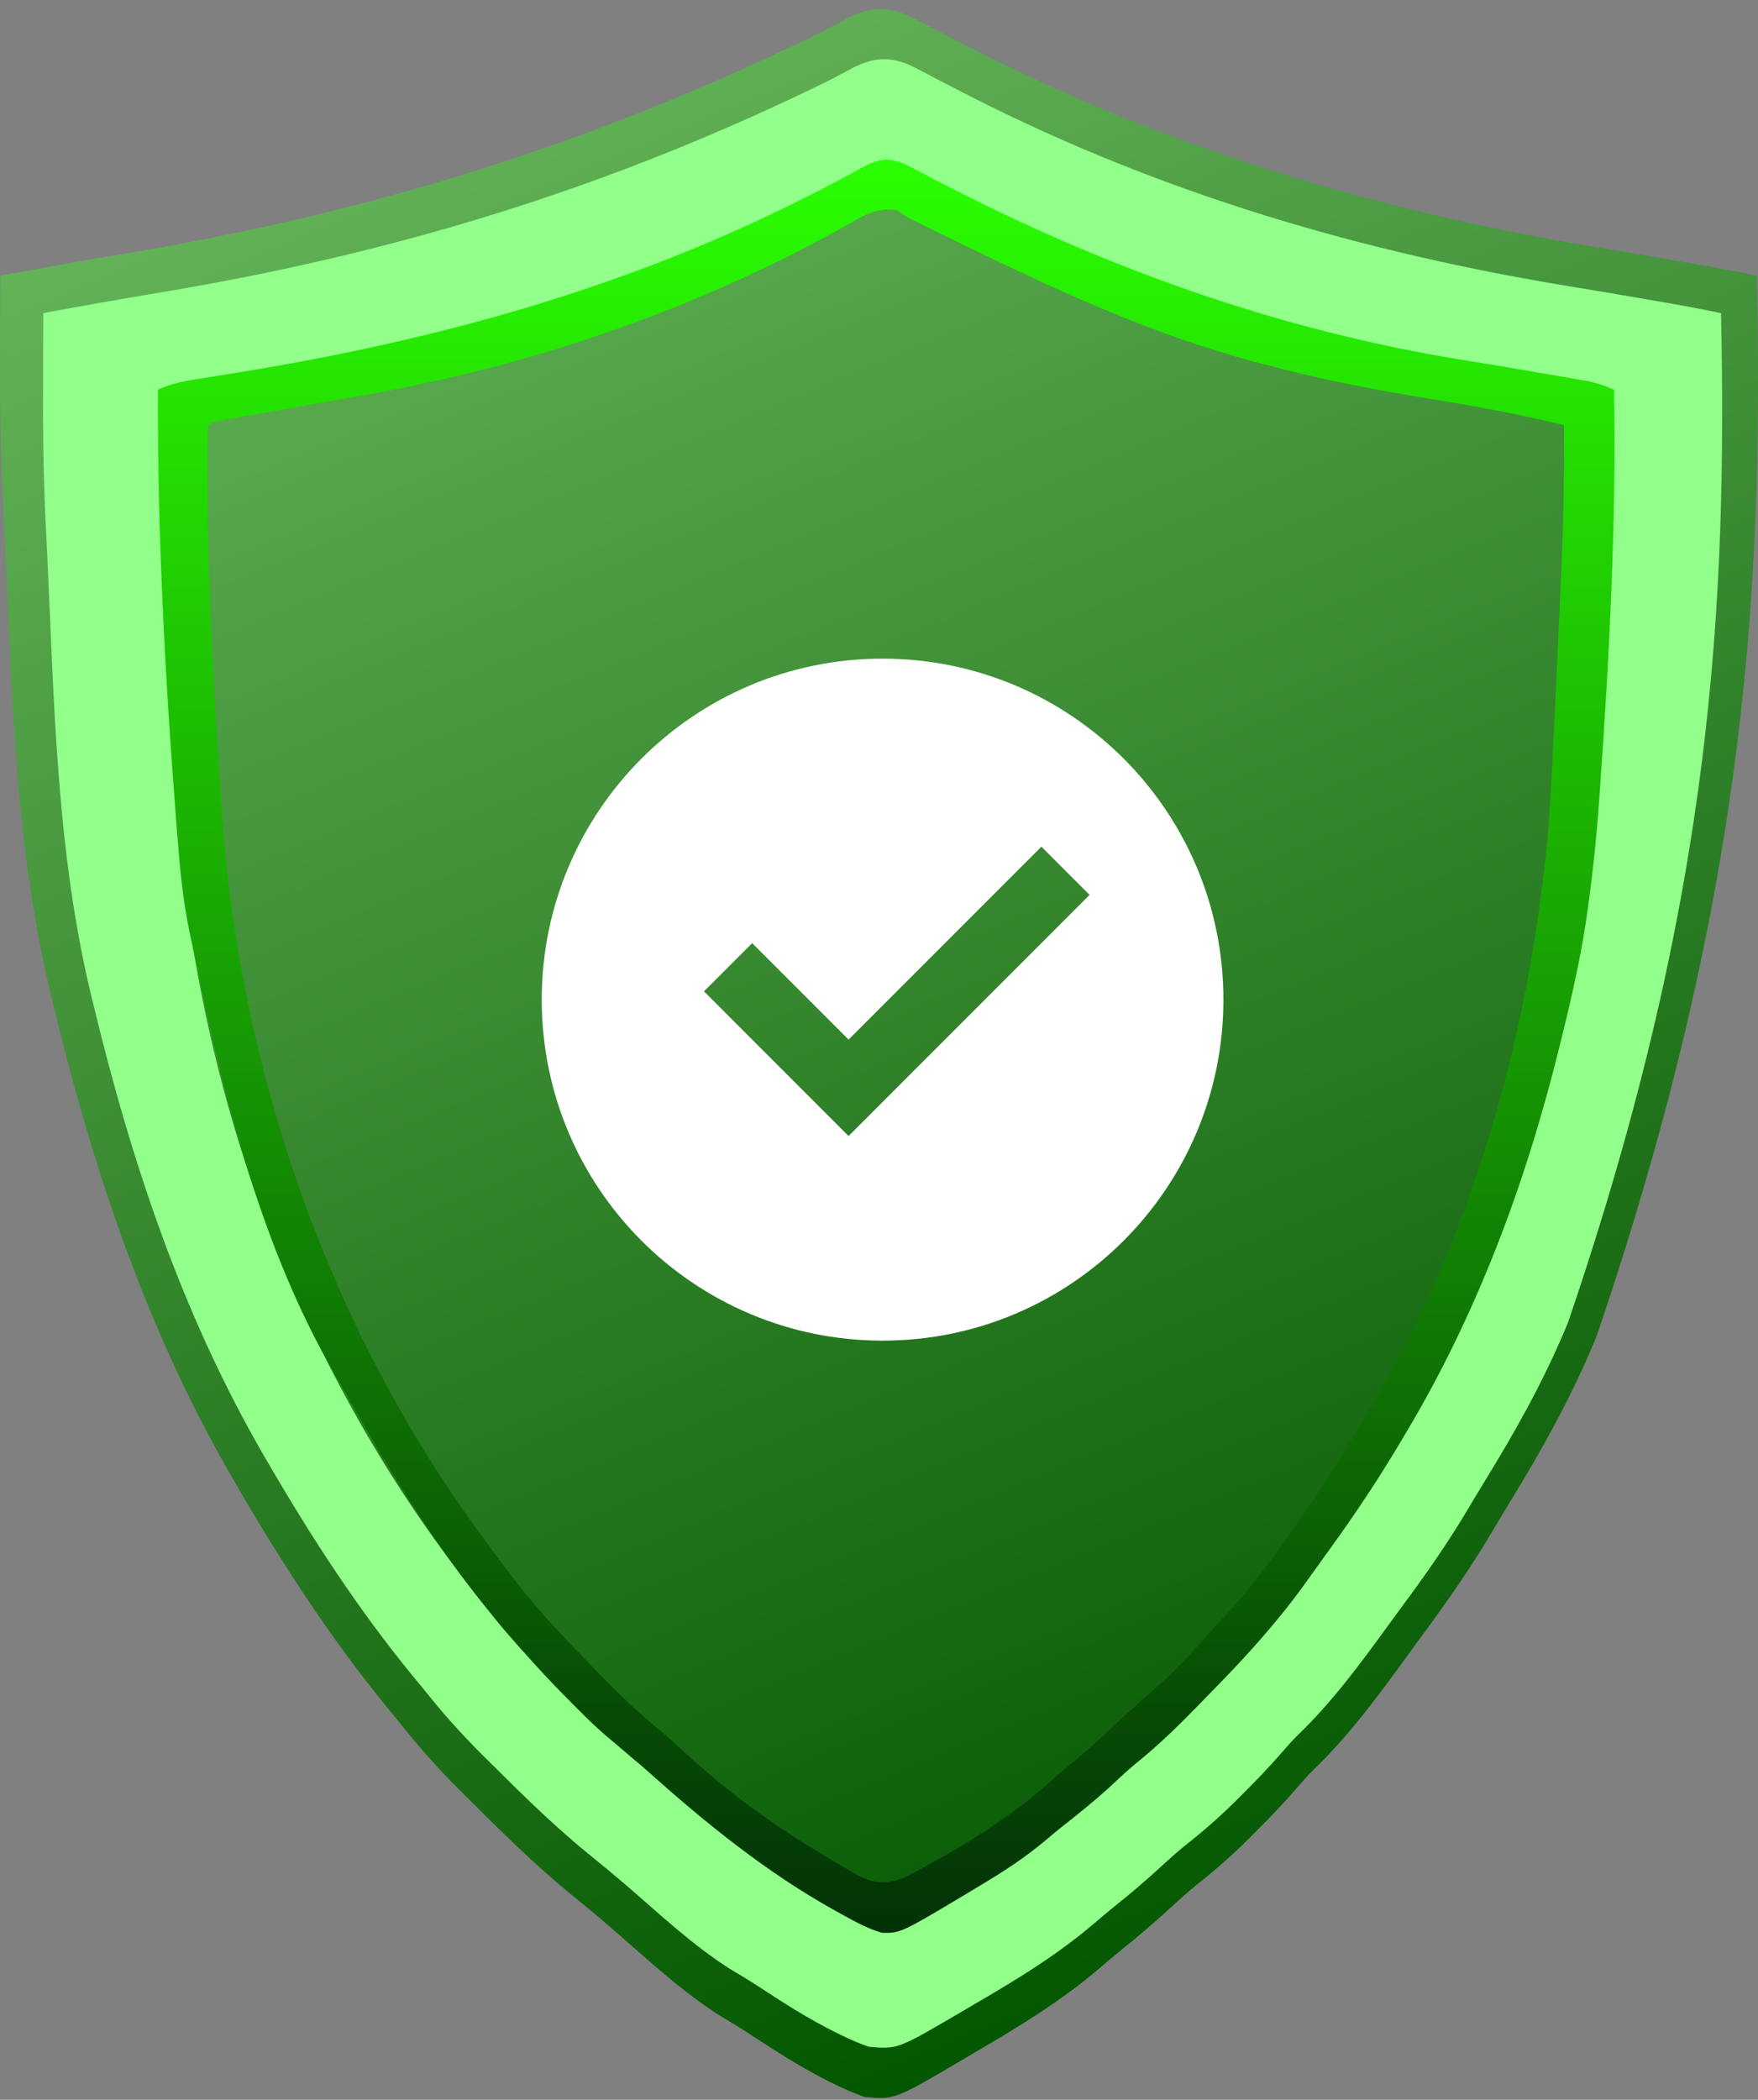 <svg width="98" height="117" viewBox="0 0 98 117" fill="none" xmlns="http://www.w3.org/2000/svg">
<rect x="0" y="0" width="98" height="117" fill="#808080" stroke="none"/>
<path d="M50.481 0.796C51.112 1.097 51.725 1.421 52.34 1.753C52.823 2.006 53.309 2.256 53.794 2.504C53.922 2.57 54.049 2.635 54.18 2.703C65.322 8.384 77.054 11.829 89.35 13.836C90.773 14.068 92.194 14.314 93.614 14.56C93.832 14.597 94.05 14.634 94.275 14.673C95.5 14.882 96.72 15.111 97.937 15.362C98.26 31.821 97.626 49.126 89 74.463C88.92 74.652 88.841 74.841 88.758 75.036C87.454 78.108 85.856 80.949 84.115 83.787C83.795 84.311 83.481 84.836 83.169 85.364C82.022 87.297 80.761 89.121 79.424 90.926C79.08 91.391 78.74 91.86 78.401 92.329C76.8 94.536 75.18 96.731 73.207 98.625C72.869 98.963 72.559 99.315 72.248 99.678C71.532 100.503 70.78 101.285 70.008 102.057C69.872 102.193 69.736 102.329 69.596 102.469C68.692 103.364 67.767 104.185 66.768 104.972C66.224 105.409 65.712 105.873 65.199 106.346C64.35 107.126 63.482 107.868 62.583 108.589C62.157 108.935 61.74 109.285 61.325 109.644C59.181 111.474 56.848 112.901 54.416 114.317C54.144 114.478 53.873 114.639 53.601 114.8C49.873 116.994 49.873 116.994 48.199 116.844C47.667 116.655 47.195 116.461 46.693 116.212C46.552 116.144 46.411 116.076 46.266 116.006C44.636 115.196 43.119 114.209 41.6 113.213C41.111 112.896 40.611 112.599 40.111 112.3C37.911 110.897 35.965 109.058 33.995 107.355C33.323 106.776 32.642 106.21 31.951 105.654C30.031 104.09 28.253 102.366 26.503 100.615C26.206 100.318 25.908 100.024 25.61 99.729C24.373 98.499 23.246 97.218 22.164 95.848C21.969 95.611 21.774 95.374 21.579 95.138C18.439 91.299 15.716 87.108 13.226 82.823C13.08 82.57 13.08 82.57 12.93 82.313C8.141 74.049 5.154 65.057 2.929 55.8C2.895 55.659 2.861 55.519 2.826 55.374C0.771 46.892 0.648 38.06 0.238 29.379C0.21 28.796 0.18 28.212 0.15 27.629C0.017 24.936 -0.009 22.25 0.002 19.554C0.003 19.144 0.004 18.733 0.005 18.323C0.007 17.336 0.01 16.349 0.015 15.362C2.263 14.945 4.512 14.542 6.768 14.167C20.235 11.925 32.402 8.232 44.697 2.317C44.836 2.25 44.976 2.183 45.119 2.115C45.868 1.754 46.599 1.371 47.329 0.971C48.446 0.423 49.312 0.338 50.481 0.796Z" fill="url(#paint0_linear_505_1256)"/>
<path d="M50.615 3.581C51.217 3.868 51.803 4.177 52.39 4.493C52.852 4.734 53.316 4.971 53.78 5.208C53.901 5.27 54.023 5.332 54.148 5.396C64.79 10.804 75.995 14.084 87.738 15.994C89.098 16.215 90.454 16.449 91.812 16.683C92.02 16.719 92.228 16.754 92.443 16.791C93.613 16.99 94.778 17.207 95.941 17.447C96.249 33.114 95.643 49.587 87.404 73.704C87.328 73.884 87.252 74.064 87.174 74.249C85.928 77.174 84.401 79.878 82.739 82.58C82.433 83.078 82.133 83.579 81.835 84.081C80.74 85.921 79.536 87.657 78.258 89.375C77.93 89.818 77.605 90.264 77.281 90.711C75.752 92.812 74.205 94.901 72.321 96.704C71.998 97.026 71.702 97.361 71.405 97.707C70.721 98.492 70.003 99.236 69.265 99.971C69.135 100.1 69.005 100.23 68.872 100.363C68.008 101.215 67.125 101.997 66.171 102.745C65.651 103.162 65.162 103.603 64.672 104.054C63.862 104.796 63.032 105.503 62.174 106.189C61.767 106.518 61.368 106.851 60.972 107.192C58.924 108.935 56.696 110.293 54.373 111.641C54.114 111.794 53.854 111.947 53.595 112.101C50.035 114.189 50.035 114.189 48.435 114.047C47.927 113.867 47.477 113.682 46.997 113.445C46.862 113.381 46.727 113.316 46.589 113.249C45.033 112.478 43.584 111.539 42.133 110.59C41.666 110.288 41.188 110.006 40.711 109.721C38.609 108.386 36.751 106.635 34.869 105.014C34.227 104.463 33.577 103.925 32.917 103.394C31.083 101.906 29.384 100.265 27.714 98.598C27.43 98.316 27.145 98.035 26.86 97.754C25.68 96.584 24.603 95.365 23.569 94.061C23.383 93.835 23.197 93.609 23.01 93.385C20.011 89.731 17.411 85.741 15.033 81.662C14.893 81.422 14.893 81.422 14.75 81.177C10.176 73.31 7.323 64.751 5.198 55.939C5.165 55.805 5.133 55.672 5.099 55.534C3.137 47.46 3.019 39.053 2.627 30.79C2.601 30.234 2.572 29.679 2.544 29.124C2.417 26.56 2.392 24.003 2.403 21.437C2.404 21.047 2.404 20.656 2.405 20.265C2.407 19.326 2.41 18.386 2.414 17.447C4.561 17.05 6.71 16.666 8.864 16.309C21.727 14.175 33.348 10.659 45.09 5.029C45.224 4.966 45.357 4.902 45.494 4.837C46.209 4.493 46.908 4.129 47.604 3.748C48.671 3.226 49.498 3.146 50.615 3.581ZM47.159 11.537C38.089 16.524 28.19 19.801 18.002 21.518C17.461 21.611 16.919 21.704 16.378 21.797C15.379 21.968 14.38 22.138 13.381 22.308C12.757 22.414 12.132 22.521 11.507 22.628C11.297 22.665 11.088 22.7 10.872 22.738C10.596 22.786 10.596 22.786 10.315 22.835C10.158 22.863 10.001 22.89 9.839 22.918C9.455 22.985 9.455 22.985 9.095 23.184C8.945 30.299 9.361 37.37 9.837 44.465C9.85 44.661 9.863 44.858 9.876 45.06C10.882 60.252 16.192 75.229 25.425 87.398C25.586 87.614 25.747 87.83 25.908 88.046C26.356 88.64 26.816 89.223 27.28 89.804C27.426 89.987 27.571 90.17 27.72 90.359C29.022 91.954 30.478 93.403 31.931 94.859C32.034 94.962 32.137 95.066 32.243 95.173C33.42 96.355 34.609 97.475 35.92 98.509C36.397 98.891 36.85 99.293 37.301 99.705C39.878 102.04 42.654 103.968 45.652 105.719C45.784 105.797 45.917 105.874 46.053 105.954C46.424 106.169 46.797 106.379 47.171 106.587C47.384 106.706 47.597 106.825 47.817 106.947C48.758 107.331 49.41 107.32 50.36 106.967C50.586 106.855 50.81 106.74 51.033 106.621C51.157 106.557 51.282 106.493 51.41 106.426C54.275 104.912 56.979 103.268 59.384 101.093C59.73 100.809 60.078 100.528 60.427 100.248C61.311 99.532 62.154 98.778 62.992 98.01C63.397 97.64 63.806 97.277 64.22 96.917C64.338 96.815 64.455 96.712 64.577 96.607C64.845 96.374 65.113 96.141 65.383 95.91C66.433 94.991 67.39 94.013 68.321 92.977C68.667 92.591 69.019 92.214 69.38 91.842C70.986 90.178 72.335 88.356 73.672 86.473C73.763 86.347 73.854 86.22 73.947 86.089C75.439 83.998 76.807 81.83 78.126 79.626C78.287 79.358 78.287 79.358 78.45 79.085C83.673 70.282 86.849 59.973 88.147 49.832C88.175 49.624 88.204 49.417 88.233 49.203C88.553 46.769 88.672 44.325 88.796 41.874C88.82 41.418 88.844 40.961 88.867 40.504C89.024 37.469 89.166 34.432 89.295 31.396C89.303 31.214 89.311 31.033 89.319 30.846C89.429 28.291 89.465 25.741 89.446 23.184C86.906 22.586 84.367 22.118 81.79 21.715C78.359 21.179 74.993 20.548 71.631 19.668C71.443 19.619 71.255 19.57 71.061 19.521C65.519 18.07 60.283 15.809 55.115 13.376C54.998 13.32 54.88 13.265 54.758 13.208C53.613 12.67 52.47 12.128 51.33 11.579C51.178 11.506 51.025 11.432 50.868 11.357C50.476 11.155 50.476 11.155 49.92 10.785C48.768 10.649 48.118 10.98 47.159 11.537Z" fill="#92FF8A"/>
<path d="M50.56 9.205C51.043 9.446 51.52 9.699 51.996 9.954C61.435 14.887 71.32 18.439 81.799 20.099C83.194 20.32 84.586 20.557 85.978 20.8C86.376 20.869 86.774 20.936 87.172 21.004C87.415 21.046 87.658 21.088 87.901 21.13C88.112 21.166 88.324 21.203 88.541 21.24C89.054 21.352 89.497 21.502 89.975 21.72C90.109 29.198 89.707 36.686 89.178 44.144C89.168 44.288 89.158 44.431 89.147 44.58C89.014 46.442 88.83 48.294 88.578 50.144C88.561 50.272 88.544 50.4 88.527 50.532C88.201 52.964 87.672 55.329 87.083 57.708C87.014 57.989 87.014 57.989 86.944 58.277C85.052 65.944 82.335 73.25 78.279 79.998C78.19 80.147 78.101 80.296 78.01 80.45C76.822 82.441 75.55 84.353 74.194 86.227C73.921 86.605 73.65 86.983 73.379 87.362C73.205 87.604 73.031 87.846 72.856 88.088C72.783 88.191 72.709 88.294 72.633 88.4C71.113 90.486 69.385 92.384 67.584 94.215C67.269 94.536 66.955 94.86 66.641 95.183C65.582 96.269 64.512 97.298 63.334 98.248C62.898 98.606 62.487 98.984 62.077 99.373C61.115 100.27 60.094 101.083 59.064 101.895C58.821 102.091 58.581 102.291 58.343 102.494C57.192 103.471 55.97 104.268 54.68 105.037C54.576 105.099 54.473 105.161 54.367 105.225C50.204 107.722 50.204 107.722 49.156 107.695C48.401 107.468 47.744 107.119 47.053 106.736C46.836 106.616 46.836 106.616 46.613 106.494C42.675 104.31 39.259 101.52 35.901 98.507C35.303 97.972 34.696 97.459 34.07 96.959C33.108 96.162 32.24 95.273 31.365 94.378C31.224 94.234 31.084 94.091 30.939 93.943C30.101 93.076 29.303 92.186 28.528 91.261C28.362 91.069 28.196 90.878 28.03 90.687C24.656 86.767 21.877 82.269 19.344 77.747C19.129 77.366 18.909 76.988 18.686 76.612C14.601 69.625 12.471 61.189 10.851 53.272C10.765 52.856 10.677 52.442 10.585 52.028C10.167 50.064 10.001 48.1 9.85 46.099C9.835 45.914 9.821 45.729 9.806 45.538C9.192 37.63 8.774 29.655 8.802 21.72C9.64 21.311 10.502 21.2 11.41 21.058C11.765 21.001 12.119 20.943 12.474 20.886C12.66 20.856 12.846 20.826 13.037 20.795C24.874 18.892 35.991 15.767 46.676 10.088C46.836 10.003 46.997 9.918 47.163 9.83C47.457 9.673 47.751 9.513 48.042 9.35C49.005 8.832 49.533 8.731 50.56 9.205ZM47.403 12.435C38.87 17.252 29.558 20.418 19.974 22.077C19.465 22.166 18.956 22.256 18.447 22.346C17.507 22.511 16.567 22.676 15.628 22.84C15.04 22.942 14.452 23.046 13.864 23.15C13.667 23.184 13.47 23.219 13.267 23.255C13.007 23.302 13.007 23.302 12.743 23.349C12.595 23.376 12.447 23.402 12.295 23.43C11.934 23.494 11.934 23.494 11.595 23.686C11.454 30.56 11.846 37.39 12.293 44.245C12.306 44.434 12.318 44.624 12.33 44.819C13.277 59.495 18.271 73.963 26.957 85.719C27.108 85.927 27.26 86.136 27.412 86.344C27.832 86.918 28.265 87.482 28.702 88.043C28.839 88.22 28.976 88.397 29.116 88.579C30.341 90.119 31.711 91.519 33.078 92.926C33.174 93.026 33.271 93.126 33.371 93.229C34.478 94.371 35.596 95.454 36.83 96.452C37.279 96.821 37.704 97.21 38.129 97.607C40.553 99.863 43.164 101.725 45.984 103.417C46.109 103.492 46.234 103.567 46.362 103.644C46.711 103.852 47.061 104.054 47.414 104.255C47.614 104.37 47.815 104.485 48.021 104.604C48.907 104.975 49.52 104.964 50.414 104.623C50.626 104.514 50.837 104.403 51.047 104.289C51.164 104.227 51.281 104.164 51.401 104.1C54.096 102.638 56.64 101.049 58.902 98.948C59.228 98.674 59.555 98.402 59.884 98.132C60.715 97.44 61.508 96.712 62.297 95.97C62.677 95.612 63.062 95.261 63.452 94.915C63.562 94.815 63.673 94.716 63.787 94.614C64.039 94.389 64.292 94.165 64.545 93.941C65.533 93.054 66.434 92.109 67.309 91.108C67.635 90.736 67.966 90.371 68.306 90.012C69.816 88.404 71.085 86.644 72.344 84.825C72.429 84.703 72.514 84.58 72.602 84.454C74.006 82.434 75.293 80.34 76.533 78.211C76.684 77.952 76.684 77.952 76.838 77.688C81.751 69.184 84.739 59.225 85.96 49.429C85.986 49.228 86.013 49.028 86.041 48.821C86.342 46.469 86.454 44.109 86.57 41.742C86.593 41.3 86.615 40.859 86.638 40.418C86.785 37.486 86.918 34.553 87.04 31.619C87.047 31.444 87.055 31.268 87.062 31.088C87.166 28.619 87.2 26.157 87.181 23.686C84.793 23.109 82.404 22.656 79.98 22.267C76.752 21.749 73.586 21.14 70.423 20.289C70.246 20.242 70.069 20.196 69.887 20.147C64.674 18.746 59.748 16.562 54.887 14.211C54.776 14.158 54.665 14.104 54.551 14.049C53.474 13.529 52.398 13.006 51.326 12.476C51.183 12.405 51.039 12.334 50.892 12.261C50.523 12.066 50.523 12.066 49.999 11.708C48.916 11.577 48.305 11.897 47.403 12.435Z" fill="url(#paint1_linear_505_1256)"/>
<path d="M49.199 74.7C38.706 74.7 30.199 66.194 30.199 55.7C30.199 45.207 38.706 36.7 49.199 36.7C59.693 36.7 68.199 45.207 68.199 55.7C68.199 66.194 59.693 74.7 49.199 74.7ZM47.304 63.3L60.739 49.865L58.052 47.178L47.304 57.926L41.93 52.552L39.243 55.239L47.304 63.3Z" fill="white"/>
<defs>
<linearGradient id="paint0_linear_505_1256" x1="4" y1="-89.3" x2="84" y2="102.7" gradientUnits="userSpaceOnUse">
<stop stop-color="#B4FFA2"/>
<stop offset="1" stop-color="#035700"/>
</linearGradient>
<linearGradient id="paint1_linear_505_1256" x1="49.401" y1="8.9" x2="49.401" y2="107.7" gradientUnits="userSpaceOnUse">
<stop stop-color="#2AFF00"/>
<stop offset="1" stop-color="#023206"/>
</linearGradient>
</defs>
</svg>
